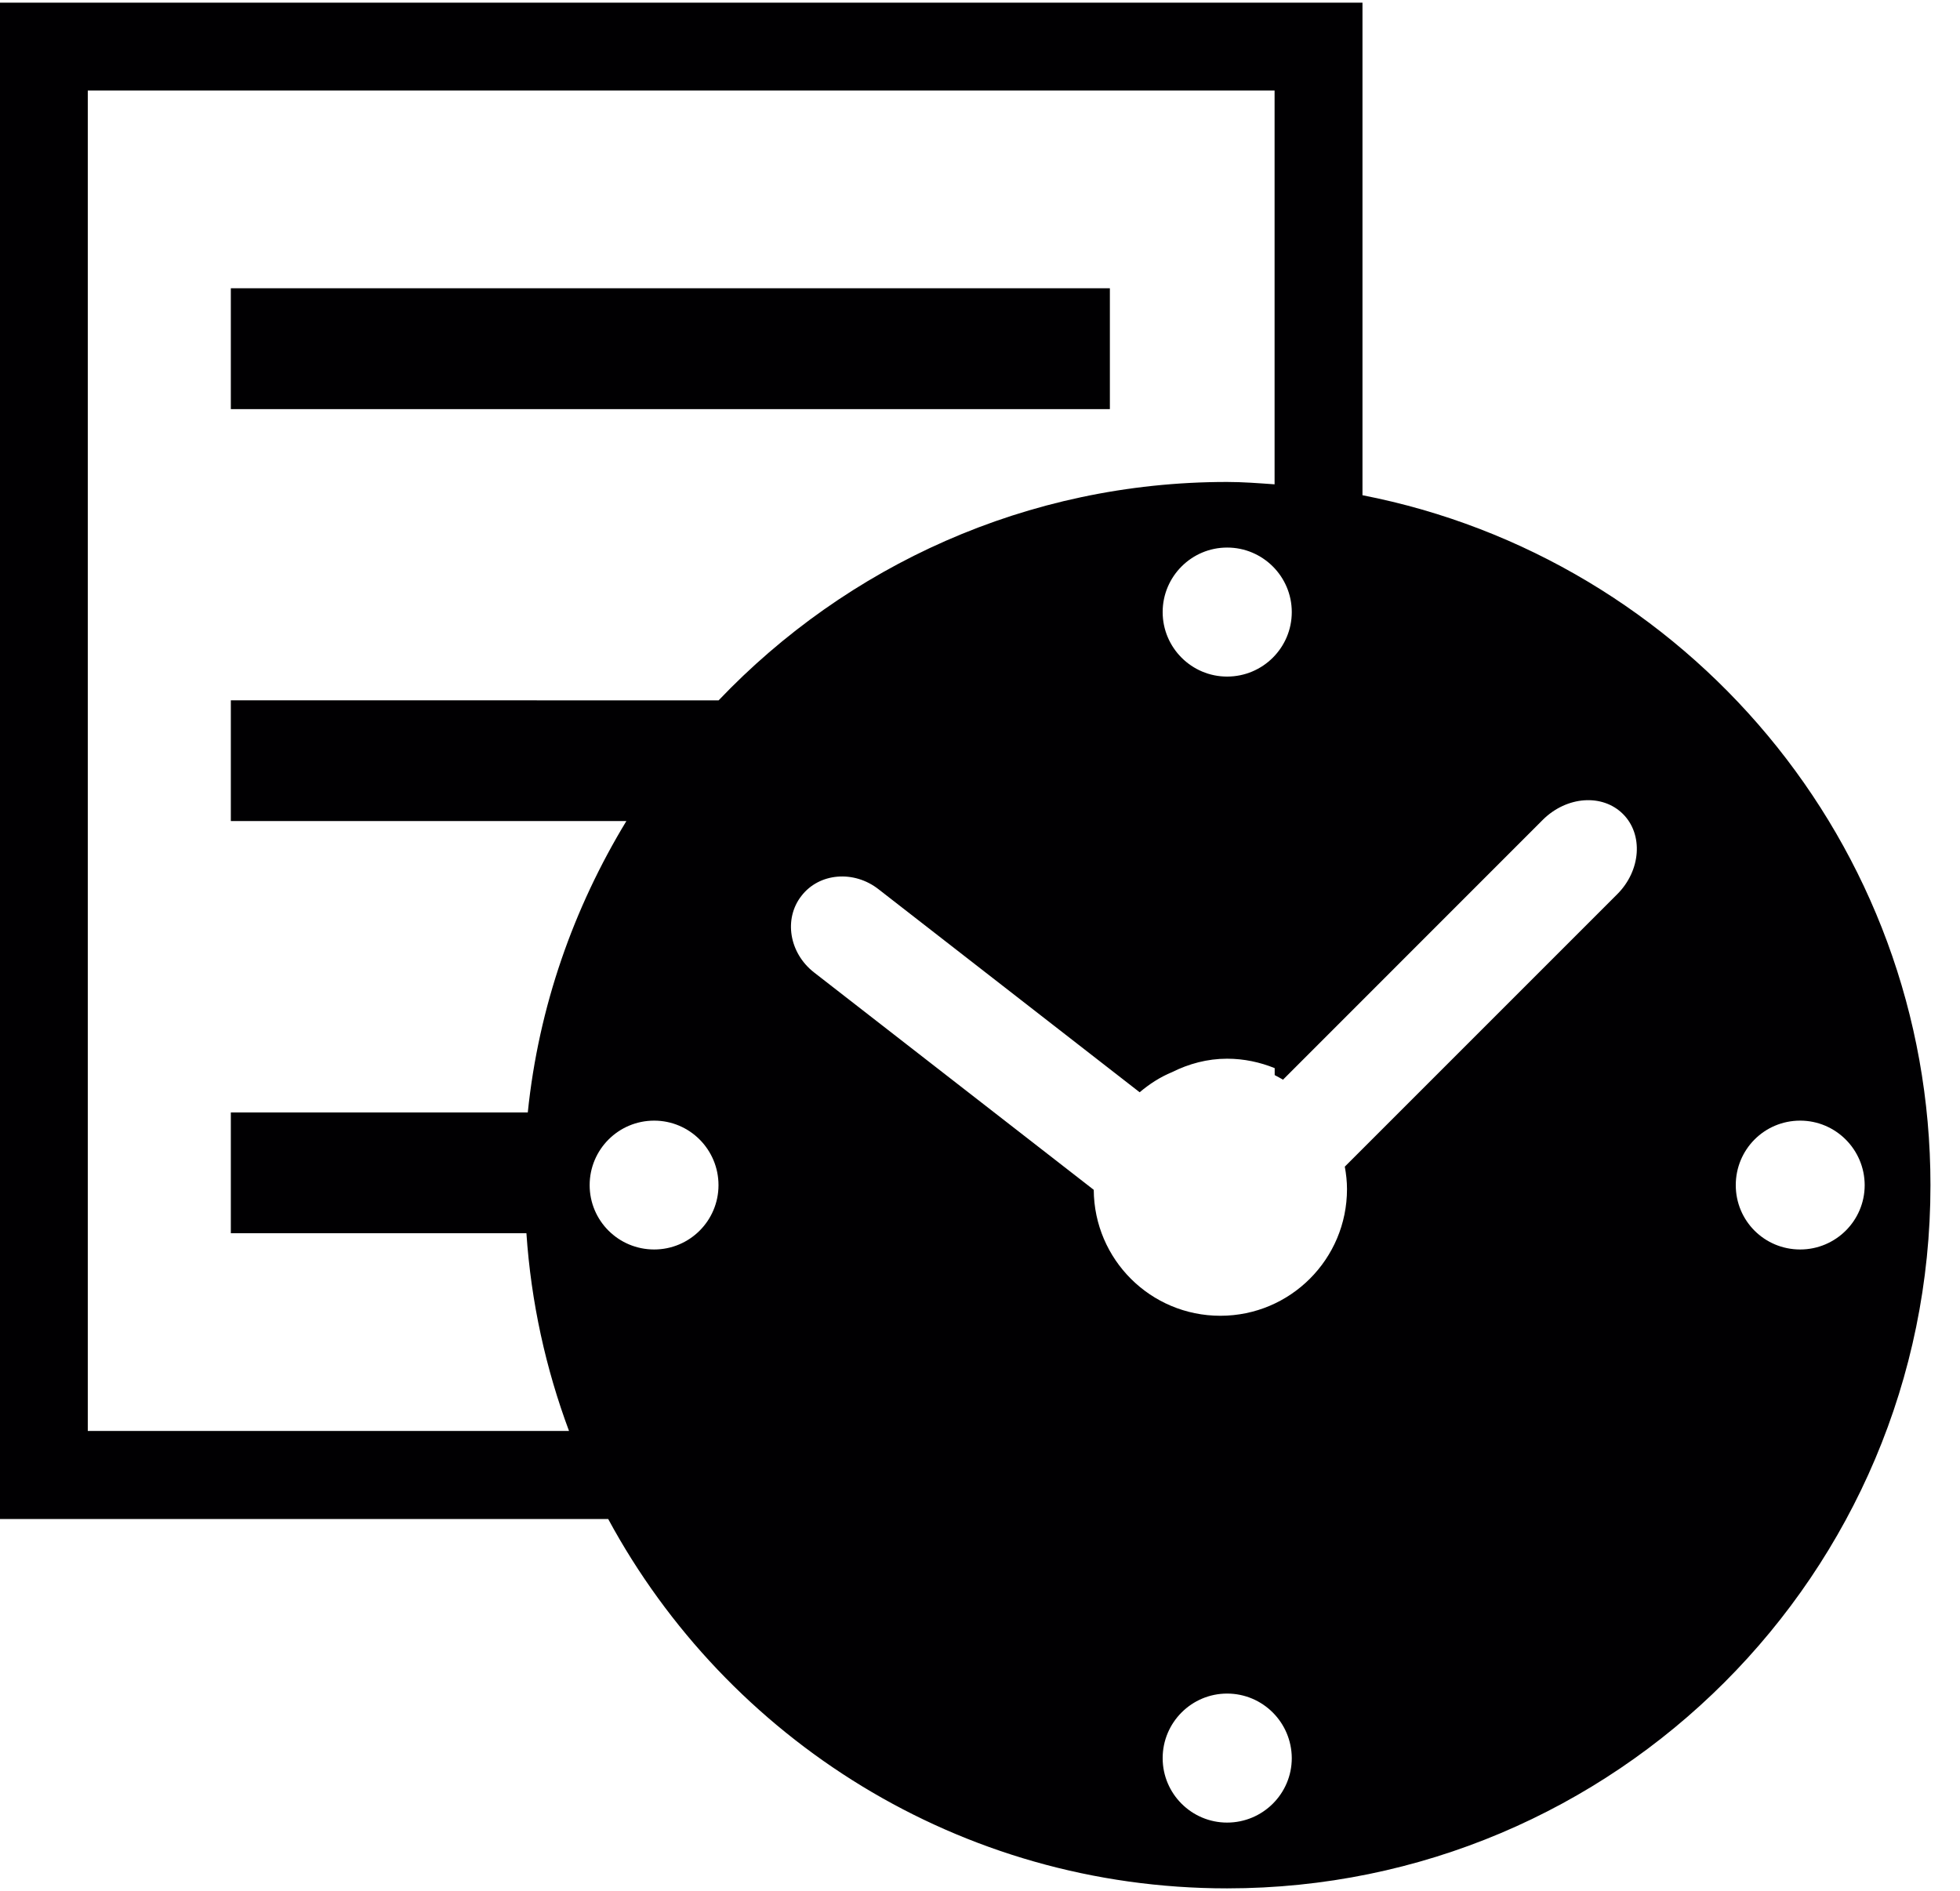 <?xml version="1.0" encoding="UTF-8" standalone="no"?>
<svg width="57px" height="55px" viewBox="0 0 57 55" version="1.1" xmlns="http://www.w3.org/2000/svg" xmlns:xlink="http://www.w3.org/1999/xlink" xmlns:sketch="http://www.bohemiancoding.com/sketch/ns">
    <!-- Generator: Sketch 3.4.2 (15857) - http://www.bohemiancoding.com/sketch -->
    <title>time51</title>
    <desc>Created with Sketch.</desc>
    <defs></defs>
    <g id="Welcome" stroke="none" stroke-width="1" fill="none" fill-rule="evenodd" sketch:type="MSPage">
        <g id="iconsets" sketch:type="MSArtboardGroup" transform="translate(-423, -905)" fill="#010002">
            <g id="time51" sketch:type="MSLayerGroup" transform="translate(423, 905)">
                <g id="Capa_1" sketch:type="MSShapeGroup">
                    <g id="Group">
                        <g>
                            <rect id="Rectangle-path" x="6.713" y="8.383" width="25.564" height="3.515"></rect>
                            <path d="M39.623,14.402 L39.623,0.078 L0,0.078 L0,44.175 L17.687,44.175 C21.145,50.572 27.91,54.917 35.686,54.917 C46.979,54.917 56.141,45.762 56.141,34.469 C56.141,24.516 49.033,16.238 39.623,14.402 L39.623,14.402 Z M19.024,36.337 C17.986,36.337 17.148,35.5 17.148,34.466 C17.148,33.431 17.986,32.59 19.024,32.59 C20.057,32.59 20.895,33.431 20.895,34.466 C20.895,35.5 20.057,36.337 19.024,36.337 L19.024,36.337 Z M6.713,20.366 L6.713,23.878 L18.216,23.878 C16.684,26.401 15.665,29.269 15.349,32.351 L6.713,32.351 L6.713,35.865 L15.309,35.865 C15.445,37.875 15.873,39.805 16.548,41.615 L2.553,41.615 L2.553,2.632 L37.067,2.632 L37.067,14.085 C36.608,14.053 36.15,14.016 35.683,14.016 C29.865,14.016 24.62,16.463 20.898,20.368 L6.713,20.366 L6.713,20.366 L6.713,20.366 Z M37.567,17.8 C37.567,18.836 36.724,19.676 35.686,19.676 C34.655,19.676 33.812,18.836 33.812,17.8 C33.812,16.764 34.655,15.924 35.686,15.924 C36.721,15.922 37.567,16.764 37.567,17.8 L37.567,17.8 Z M35.686,53.004 C34.655,53.004 33.812,52.166 33.812,51.13 C33.812,50.092 34.655,49.252 35.686,49.252 C36.721,49.252 37.562,50.09 37.567,51.13 C37.567,52.163 36.724,53.004 35.686,53.004 L35.686,53.004 Z M47.033,26.004 L39.109,33.928 C39.148,34.14 39.173,34.358 39.173,34.58 C39.173,36.617 37.525,38.265 35.49,38.265 C33.461,38.265 31.82,36.629 31.808,34.602 L23.674,28.28 C22.949,27.716 22.786,26.718 23.308,26.053 C23.824,25.383 24.835,25.299 25.552,25.863 L33.143,31.765 C33.424,31.528 33.736,31.323 34.087,31.179 C34.571,30.937 35.11,30.789 35.686,30.789 C36.175,30.789 36.642,30.89 37.07,31.063 L37.07,31.266 C37.152,31.308 37.231,31.352 37.312,31.399 L44.868,23.841 C45.563,23.151 46.601,23.077 47.199,23.673 C47.794,24.266 47.723,25.314 47.033,26.004 L47.033,26.004 Z M52.352,36.337 C51.309,36.337 50.479,35.5 50.479,34.466 C50.479,33.431 51.309,32.59 52.352,32.59 C53.385,32.59 54.226,33.431 54.228,34.466 C54.228,35.5 53.385,36.337 52.352,36.337 L52.352,36.337 Z" id="Shape"></path>
                        </g>
                    </g>
                </g>
            </g>
        </g>
    </g>
</svg>